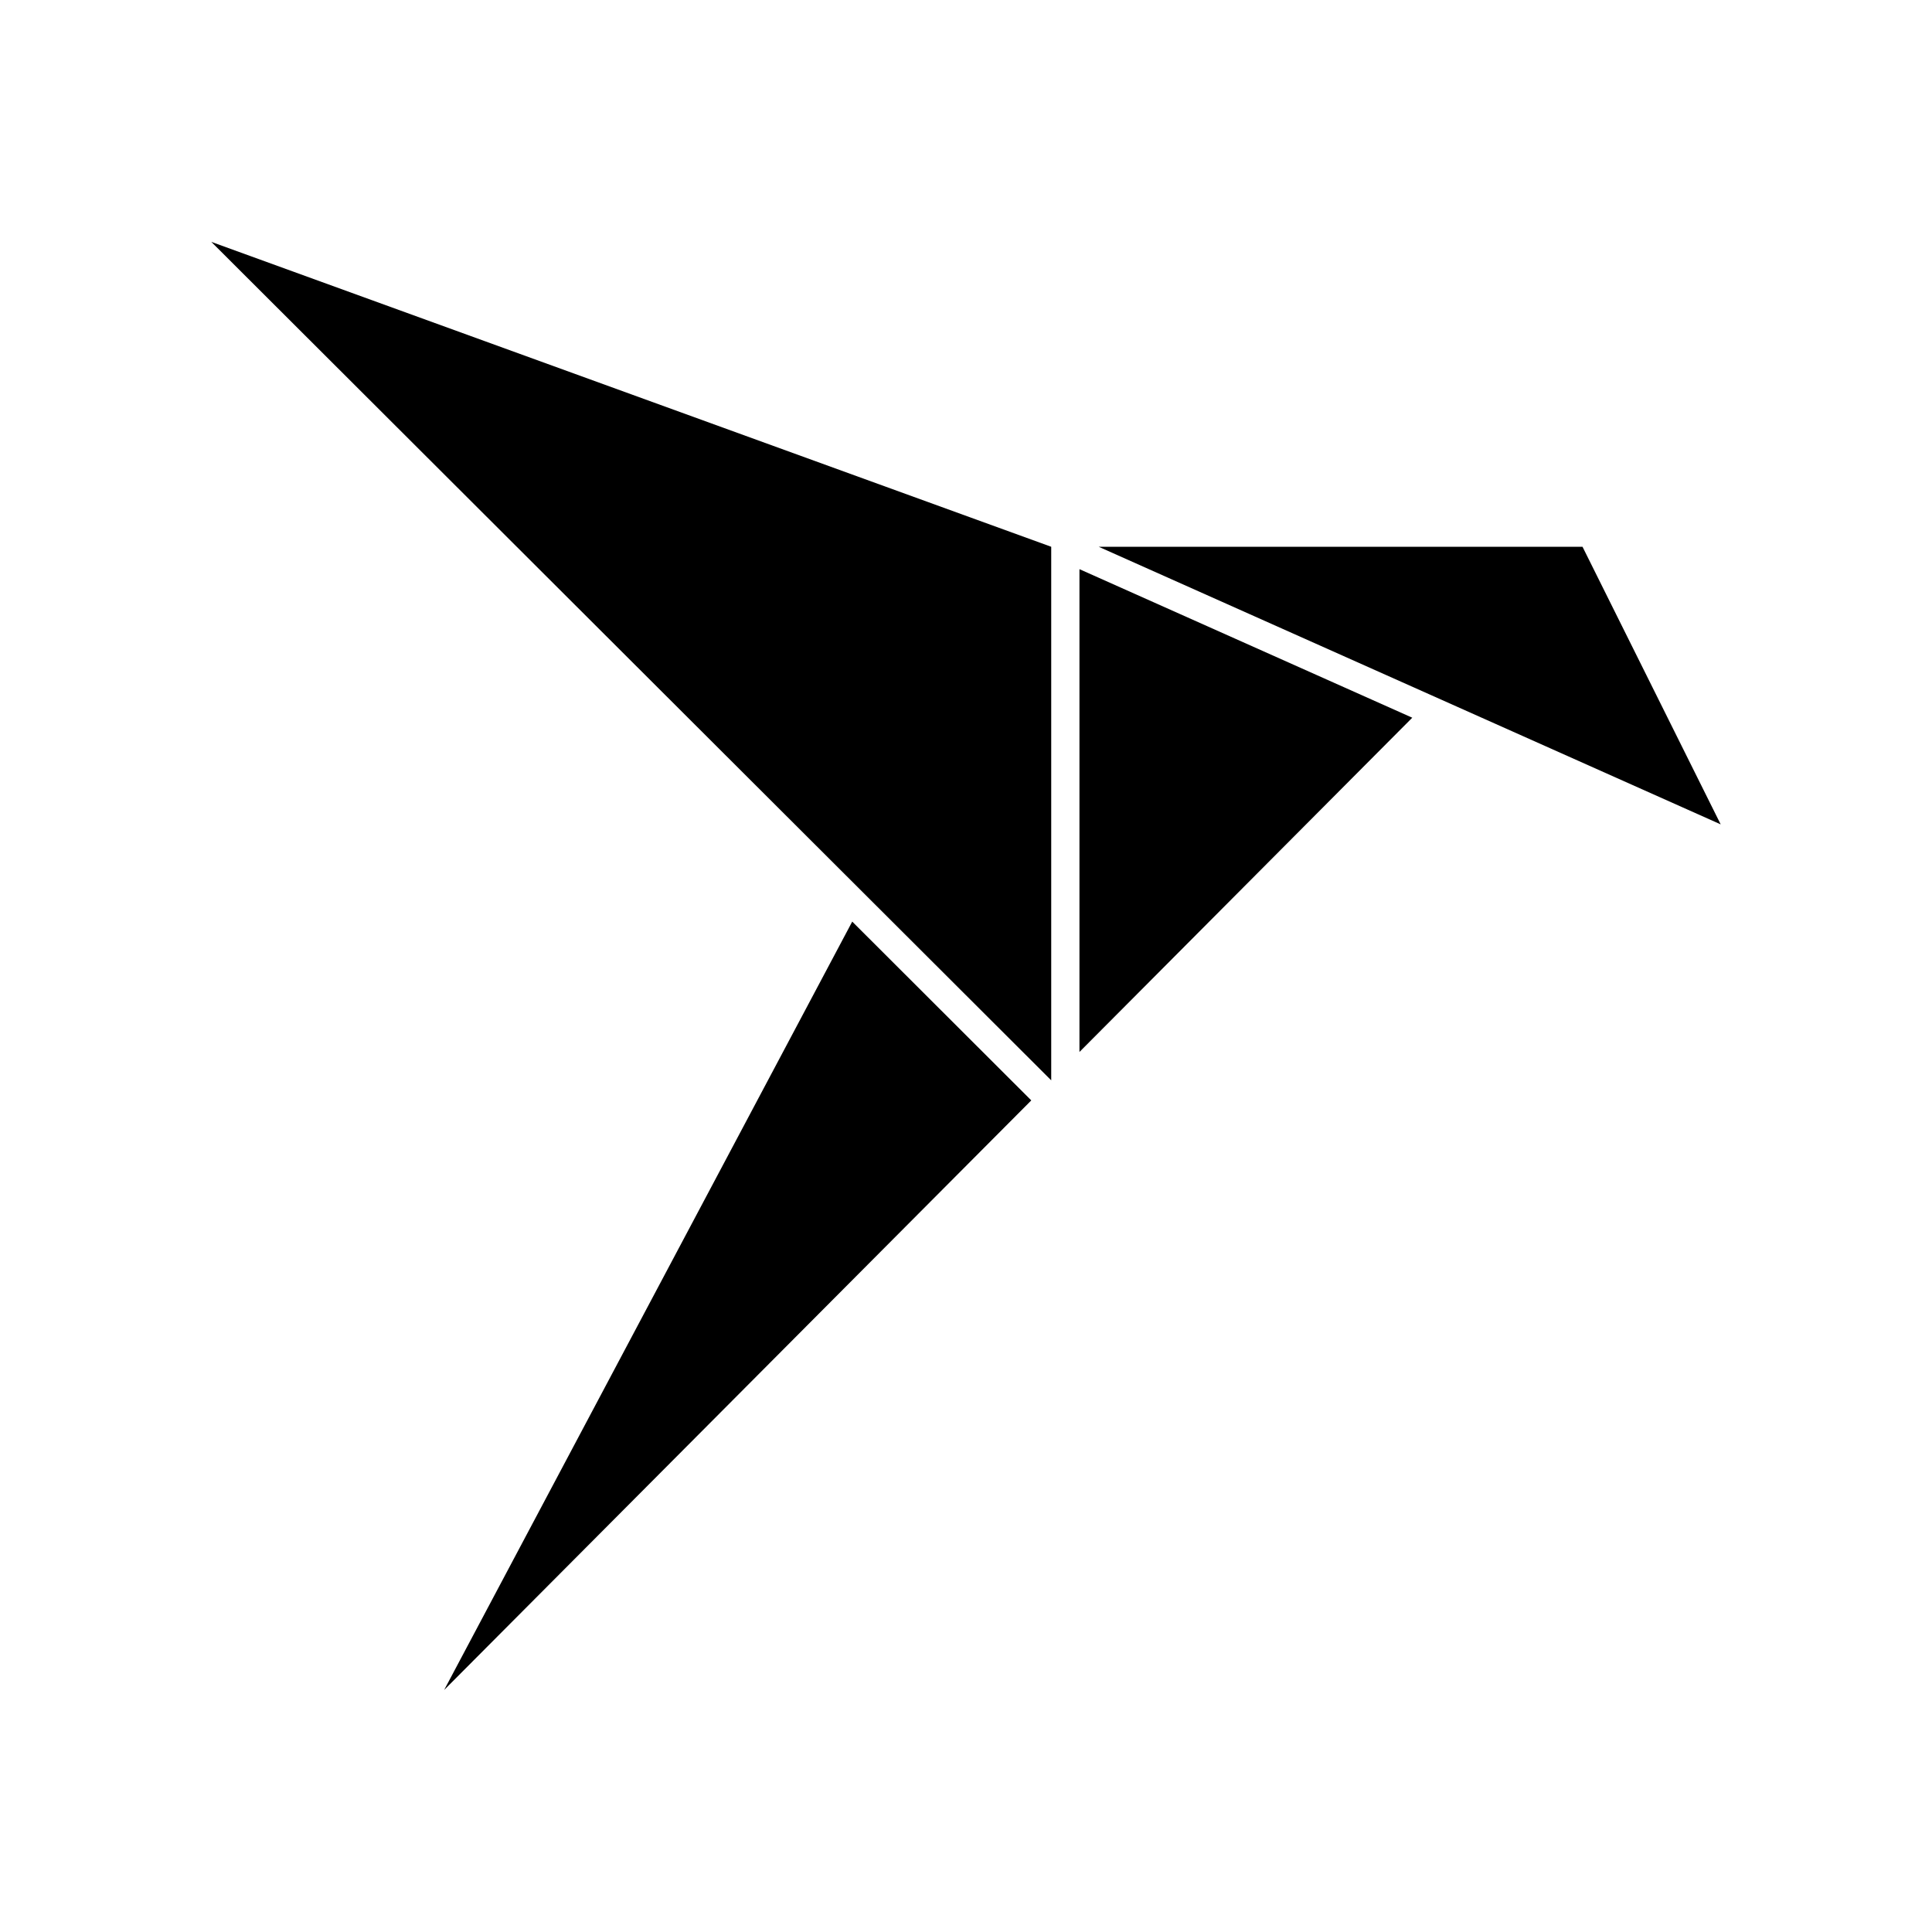 <svg xmlns="http://www.w3.org/2000/svg" width="100%" height="100%" viewBox="0 0 30.72 30.72"><path d="M17.164 16.727V9.05l5.292 2.362-5.292 5.315zM7.061 26.874l6.49-12.22 2.847 2.843L7.06 26.874zM3.36 3.846l13.355 4.848v8.484L3.36 3.846zM25.163 8.694H17.47L27.36 13.108z" /></svg>